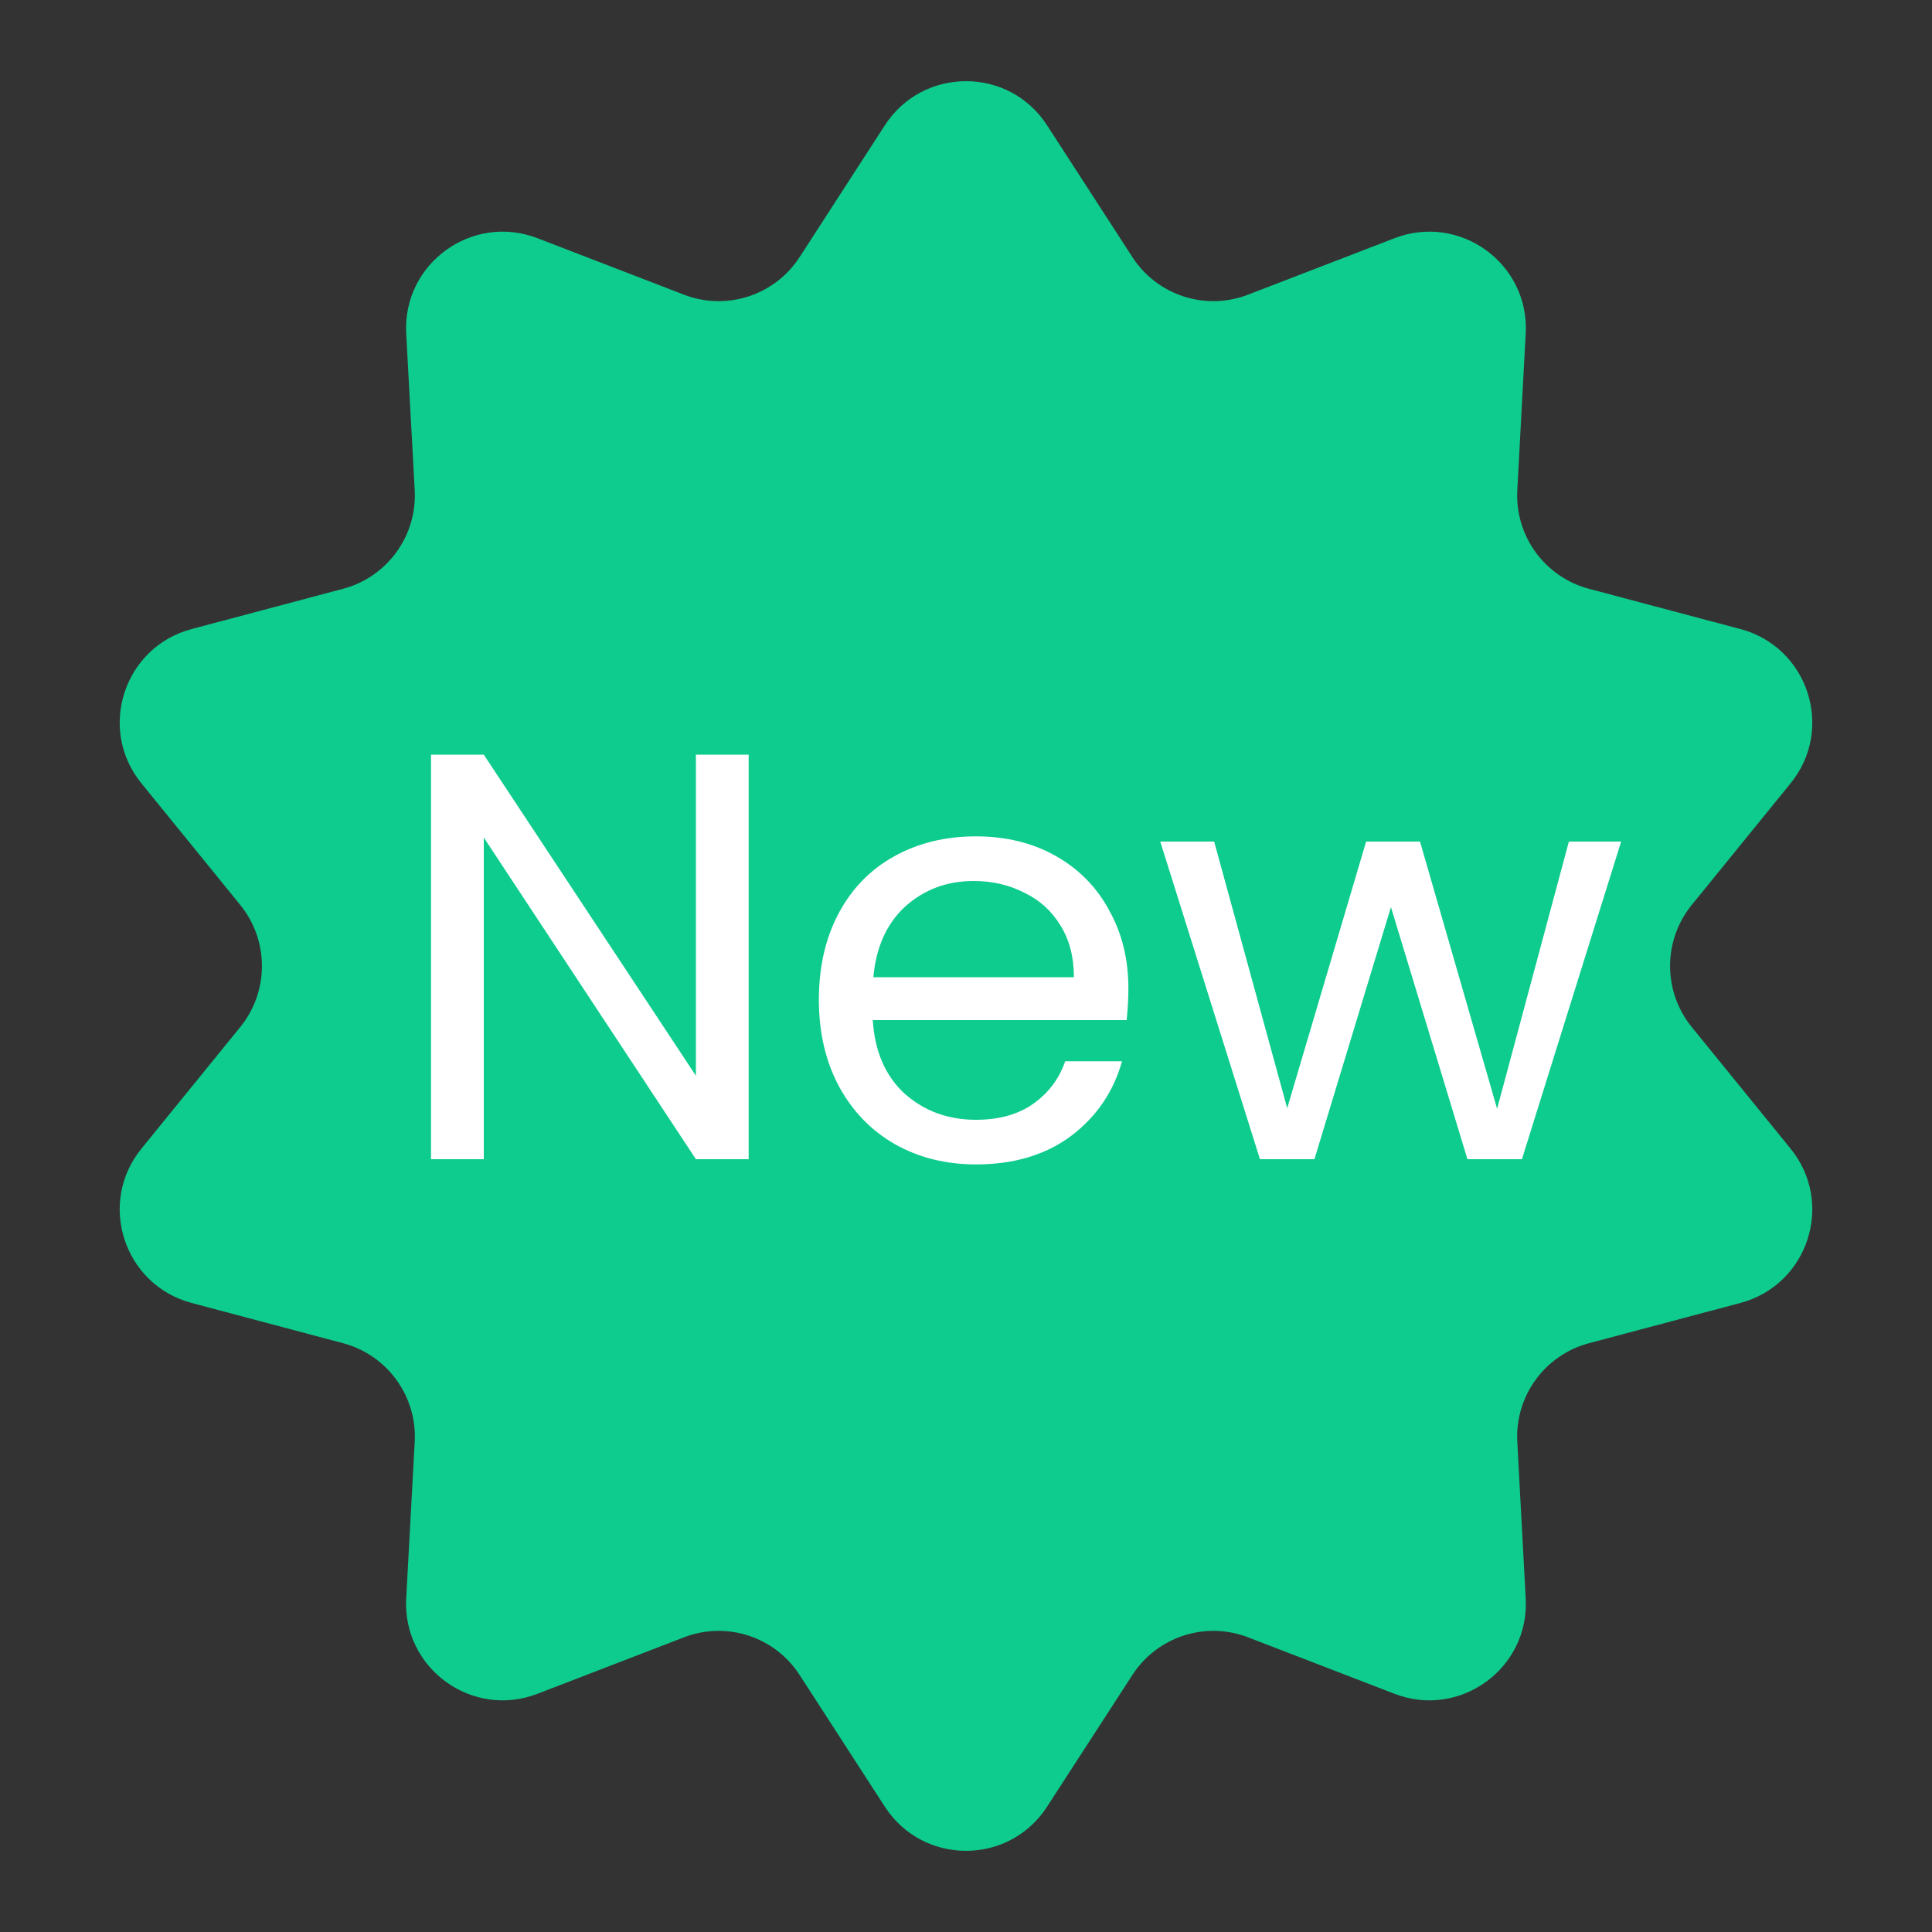<svg width="20" height="20" viewBox="0 0 20 20" fill="none" xmlns="http://www.w3.org/2000/svg">
<rect x="0" y="0" width="20" height="20" fill="#333333" stroke="none"/>
<path d="M9.16 1.297C9.555 0.688 10.445 0.688 10.839 1.297L11.722 2.661C11.979 3.058 12.479 3.221 12.921 3.05L14.436 2.466C15.113 2.205 15.834 2.729 15.794 3.453L15.707 5.074C15.681 5.547 15.991 5.973 16.448 6.095L18.017 6.512C18.718 6.699 18.994 7.546 18.536 8.109L17.512 9.369C17.214 9.737 17.214 10.263 17.512 10.631L18.536 11.891C18.994 12.454 18.718 13.301 18.017 13.488L16.448 13.905C15.991 14.027 15.681 14.453 15.707 14.926L15.794 16.547C15.834 17.271 15.113 17.795 14.436 17.534L12.921 16.95C12.479 16.779 11.979 16.942 11.722 17.34L10.839 18.703C10.445 19.312 9.555 19.312 9.16 18.703L8.278 17.34C8.021 16.942 7.521 16.779 7.079 16.95L5.564 17.534C4.887 17.795 4.166 17.271 4.205 16.547L4.293 14.926C4.319 14.453 4.009 14.027 3.552 13.905L1.983 13.488C1.282 13.301 1.006 12.454 1.464 11.891L2.488 10.631C2.786 10.263 2.786 9.737 2.488 9.369L1.464 8.109C1.006 7.546 1.282 6.699 1.983 6.512L3.552 6.095C4.009 5.973 4.319 5.547 4.293 5.074L4.205 3.453C4.166 2.729 4.887 2.205 5.564 2.466L7.079 3.05C7.521 3.221 8.021 3.058 8.278 2.661L9.16 1.297Z" fill="#0ECC8D"/>
<path d="M7.75 12H7.204L5.008 8.67V12H4.462V7.812H5.008L7.204 11.136V7.812H7.75V12ZM11.681 10.23C11.681 10.334 11.675 10.444 11.663 10.56H9.035C9.055 10.884 9.165 11.138 9.365 11.322C9.569 11.502 9.815 11.592 10.103 11.592C10.339 11.592 10.535 11.538 10.691 11.43C10.851 11.318 10.963 11.17 11.027 10.986H11.615C11.527 11.302 11.351 11.56 11.087 11.76C10.823 11.956 10.495 12.054 10.103 12.054C9.791 12.054 9.511 11.984 9.263 11.844C9.019 11.704 8.827 11.506 8.687 11.25C8.547 10.99 8.477 10.69 8.477 10.35C8.477 10.01 8.545 9.712 8.681 9.456C8.817 9.2 9.007 9.004 9.251 8.868C9.499 8.728 9.783 8.658 10.103 8.658C10.415 8.658 10.691 8.726 10.931 8.862C11.171 8.998 11.355 9.186 11.483 9.426C11.615 9.662 11.681 9.93 11.681 10.23ZM11.117 10.116C11.117 9.908 11.071 9.73 10.979 9.582C10.887 9.43 10.761 9.316 10.601 9.24C10.445 9.16 10.271 9.12 10.079 9.12C9.803 9.12 9.567 9.208 9.371 9.384C9.179 9.56 9.069 9.804 9.041 10.116H11.117ZM16.782 8.712L15.755 12H15.191L14.399 9.39L13.607 12H13.043L12.011 8.712H12.569L13.325 11.472L14.142 8.712H14.7L15.498 11.478L16.241 8.712H16.782Z" fill="white"/>
</svg>
